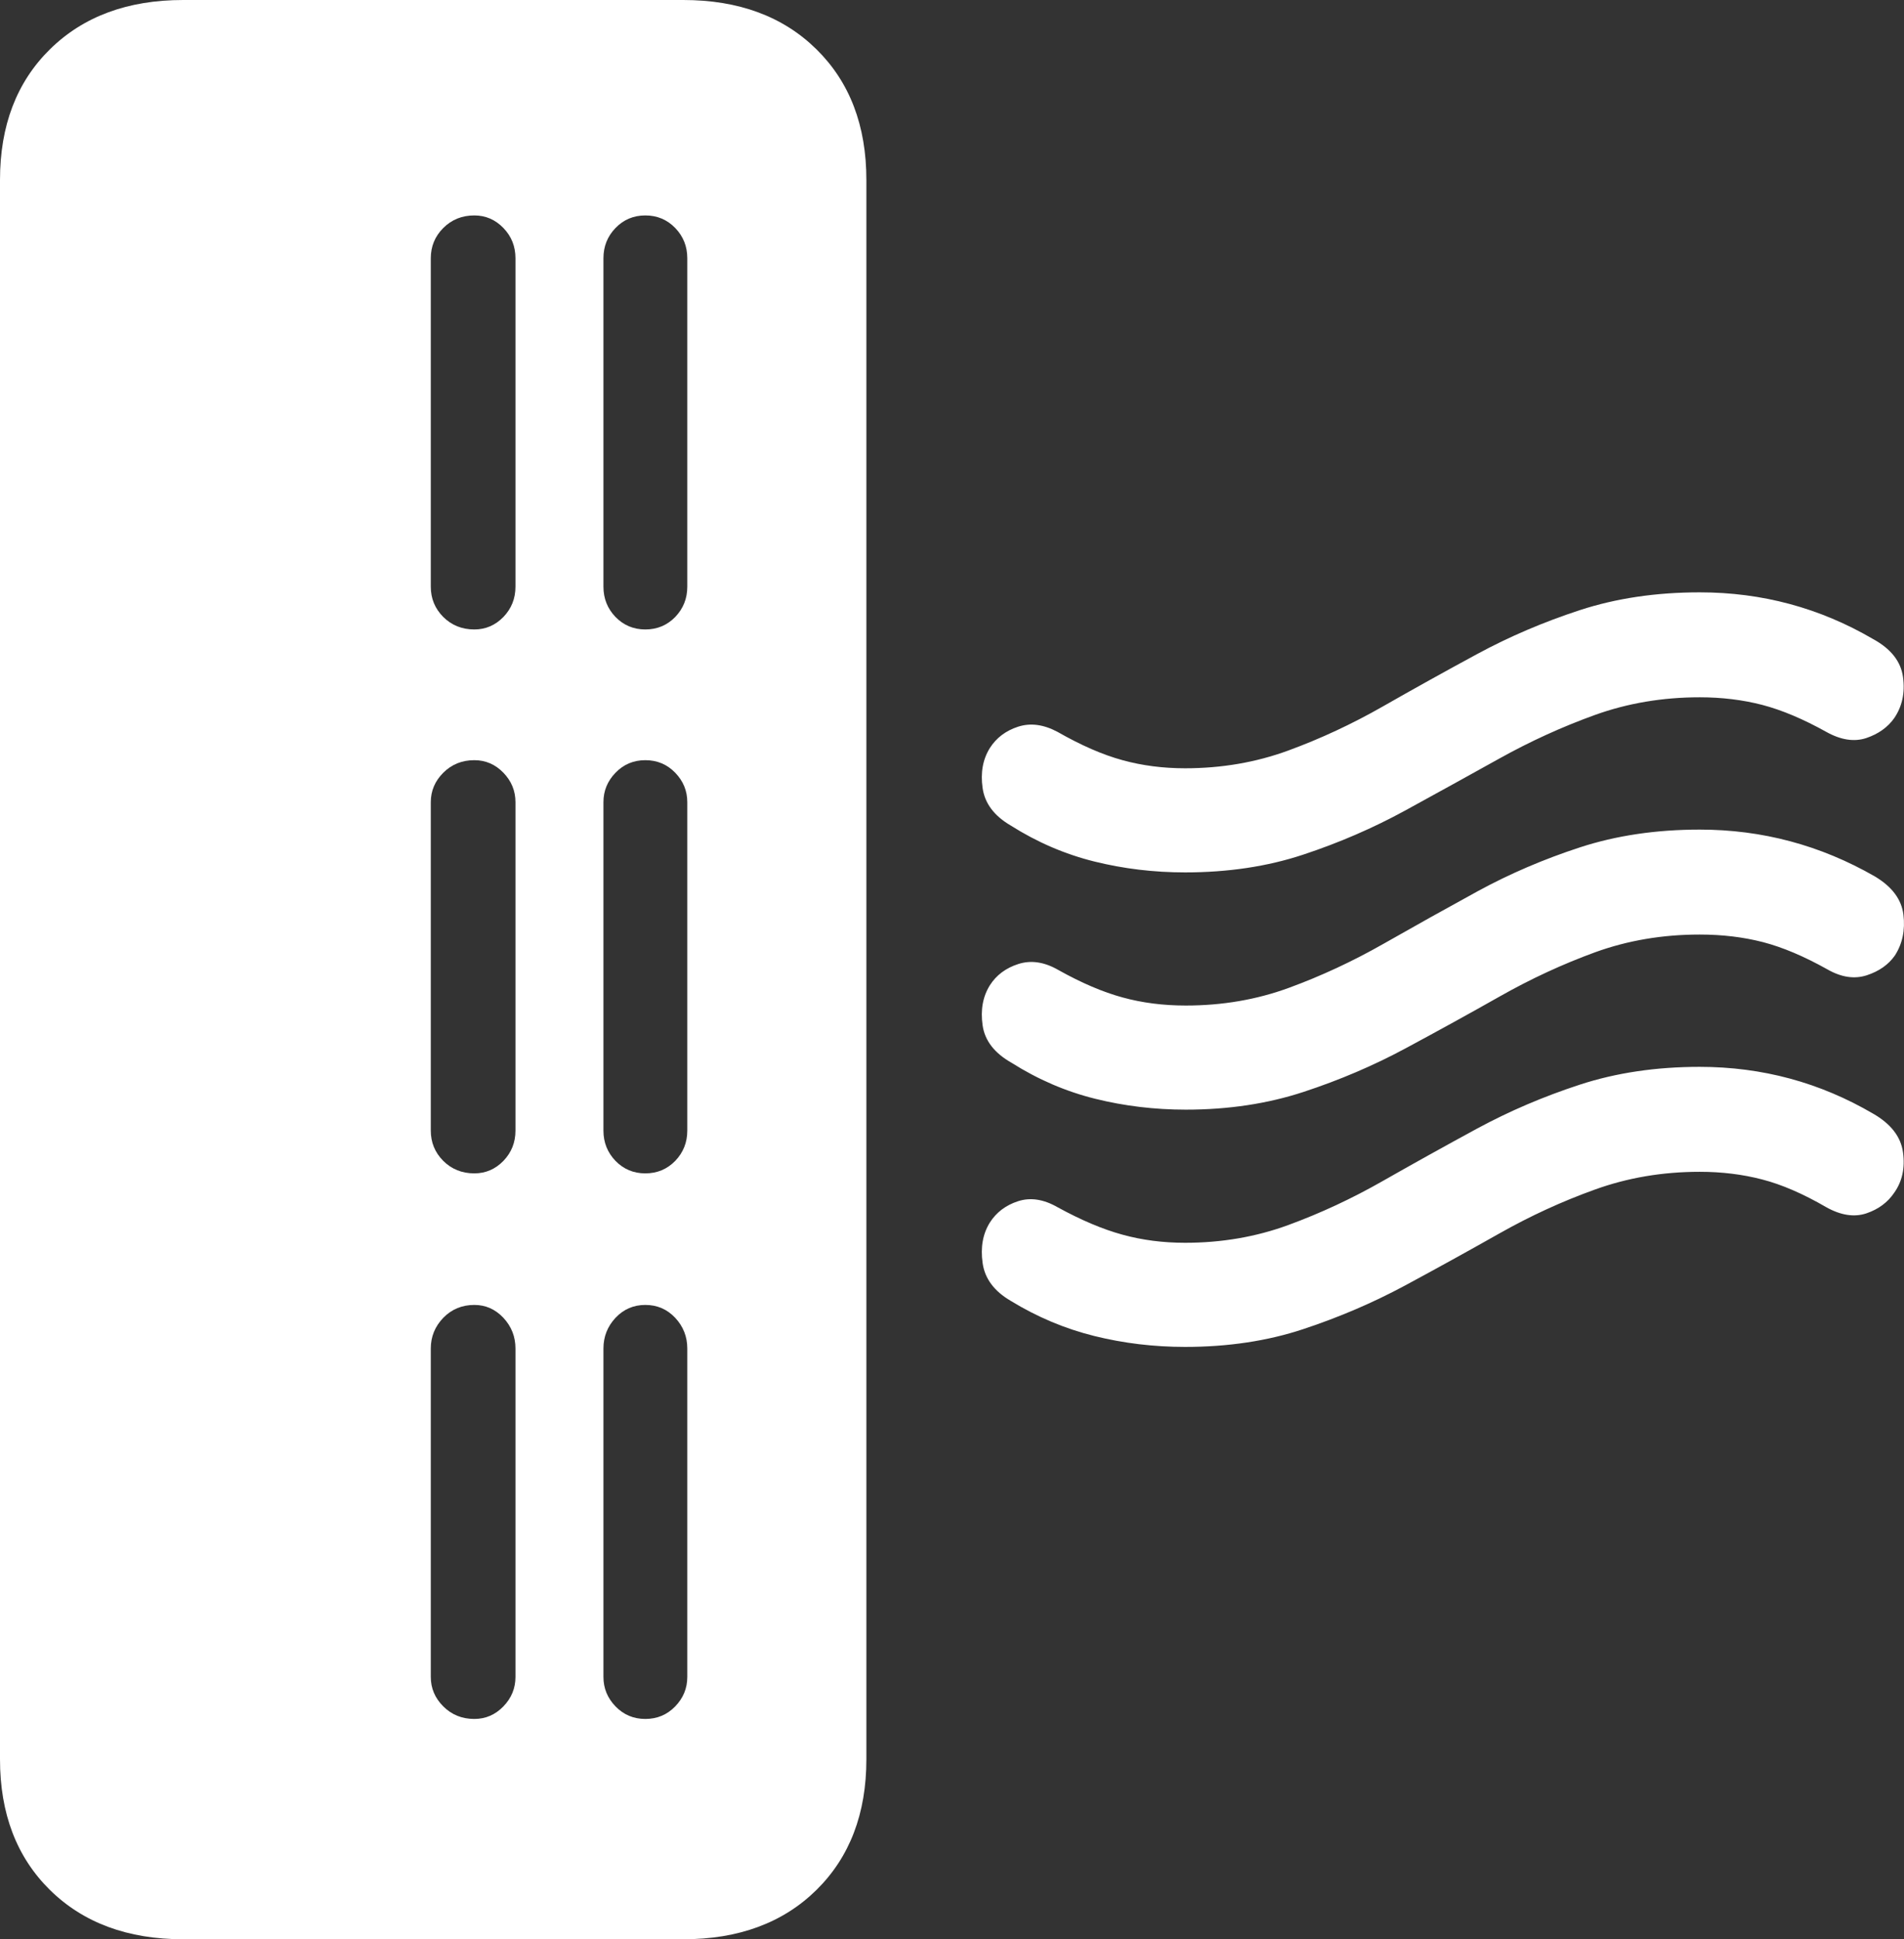 <?xml version="1.0" encoding="UTF-8"?>
<!--Generator: Apple Native CoreSVG 175.5-->
<!DOCTYPE svg
PUBLIC "-//W3C//DTD SVG 1.1//EN"
       "http://www.w3.org/Graphics/SVG/1.1/DTD/svg11.dtd">
<svg version="1.1" xmlns="http://www.w3.org/2000/svg" xmlns:xlink="http://www.w3.org/1999/xlink" width="23.049" height="23.467">
 <rect width="100%" height="100%" fill="#333333" stroke="none"/>
 <g>
  <rect height="23.467" opacity="0" width="23.049" x="0" y="0"/>
  <path d="M2.217 23.467L8.271 23.467Q9.277 23.467 9.883 22.871Q10.488 22.275 10.488 21.289L10.488 2.178Q10.488 1.191 9.883 0.596Q9.277 0 8.271 0L2.217 0Q1.211 0 0.605 0.596Q0 1.191 0 2.178L0 21.289Q0 22.275 0.605 22.871Q1.211 23.467 2.217 23.467ZM7.812 7.617Q7.598 7.617 7.451 7.466Q7.305 7.314 7.305 7.1L7.305 3.125Q7.305 2.91 7.451 2.759Q7.598 2.607 7.812 2.607Q8.027 2.607 8.174 2.759Q8.32 2.91 8.32 3.125L8.32 7.1Q8.32 7.314 8.174 7.466Q8.027 7.617 7.812 7.617ZM5.742 7.617Q5.518 7.617 5.366 7.466Q5.215 7.314 5.215 7.1L5.215 3.125Q5.215 2.91 5.366 2.759Q5.518 2.607 5.742 2.607Q5.947 2.607 6.094 2.759Q6.24 2.91 6.24 3.125L6.24 7.1Q6.24 7.314 6.094 7.466Q5.947 7.617 5.742 7.617ZM7.812 14.199Q7.598 14.199 7.451 14.048Q7.305 13.896 7.305 13.682L7.305 9.707Q7.305 9.502 7.451 9.351Q7.598 9.199 7.812 9.199Q8.027 9.199 8.174 9.351Q8.32 9.502 8.32 9.707L8.32 13.682Q8.32 13.896 8.174 14.048Q8.027 14.199 7.812 14.199ZM5.742 14.199Q5.518 14.199 5.366 14.048Q5.215 13.896 5.215 13.682L5.215 9.707Q5.215 9.502 5.366 9.351Q5.518 9.199 5.742 9.199Q5.947 9.199 6.094 9.351Q6.24 9.502 6.24 9.707L6.24 13.682Q6.24 13.896 6.094 14.048Q5.947 14.199 5.742 14.199ZM7.812 20.801Q7.598 20.801 7.451 20.649Q7.305 20.498 7.305 20.293L7.305 16.318Q7.305 16.104 7.451 15.947Q7.598 15.791 7.812 15.791Q8.027 15.791 8.174 15.947Q8.32 16.104 8.32 16.318L8.32 20.293Q8.32 20.498 8.174 20.649Q8.027 20.801 7.812 20.801ZM5.742 20.801Q5.518 20.801 5.366 20.649Q5.215 20.498 5.215 20.293L5.215 16.318Q5.215 16.104 5.366 15.947Q5.518 15.791 5.742 15.791Q5.947 15.791 6.094 15.947Q6.24 16.104 6.24 16.318L6.24 20.293Q6.24 20.498 6.094 20.649Q5.947 20.801 5.742 20.801Z" fill="#ffffff"/>
  <path d="M14.346 10.557Q15.127 10.557 15.776 10.342Q16.426 10.127 17.007 9.81Q17.588 9.492 18.149 9.18Q18.711 8.867 19.307 8.652Q19.902 8.438 20.576 8.438Q20.977 8.438 21.333 8.53Q21.689 8.623 22.109 8.857Q22.373 9.004 22.593 8.931Q22.812 8.857 22.93 8.691Q23.076 8.477 23.037 8.193Q22.998 7.91 22.676 7.734Q21.709 7.168 20.576 7.168Q19.785 7.168 19.126 7.383Q18.467 7.598 17.881 7.915Q17.295 8.232 16.738 8.55Q16.182 8.867 15.596 9.082Q15.01 9.297 14.346 9.297Q13.945 9.297 13.589 9.199Q13.232 9.102 12.803 8.857Q12.549 8.721 12.324 8.794Q12.1 8.867 11.982 9.053Q11.855 9.258 11.895 9.536Q11.934 9.814 12.236 9.99Q12.715 10.293 13.247 10.425Q13.779 10.557 14.346 10.557ZM14.355 13.428Q15.127 13.428 15.781 13.213Q16.436 12.998 17.017 12.685Q17.598 12.373 18.159 12.056Q18.721 11.738 19.311 11.523Q19.902 11.309 20.576 11.309Q20.986 11.309 21.343 11.401Q21.699 11.494 22.119 11.729Q22.373 11.875 22.598 11.802Q22.822 11.729 22.939 11.562Q23.076 11.348 23.042 11.069Q23.008 10.791 22.695 10.605Q21.709 10.039 20.576 10.039Q19.785 10.039 19.126 10.254Q18.467 10.469 17.886 10.786Q17.305 11.104 16.748 11.421Q16.191 11.738 15.605 11.953Q15.02 12.168 14.355 12.168Q13.945 12.168 13.589 12.07Q13.232 11.973 12.812 11.738Q12.559 11.592 12.329 11.665Q12.1 11.738 11.982 11.924Q11.855 12.129 11.895 12.407Q11.934 12.685 12.246 12.861Q12.725 13.164 13.257 13.296Q13.789 13.428 14.355 13.428ZM14.346 16.299Q15.127 16.299 15.776 16.084Q16.426 15.869 17.007 15.557Q17.588 15.244 18.149 14.927Q18.711 14.609 19.307 14.395Q19.902 14.18 20.576 14.18Q20.977 14.18 21.333 14.273Q21.689 14.365 22.109 14.609Q22.373 14.756 22.593 14.683Q22.812 14.609 22.93 14.434Q23.076 14.229 23.037 13.945Q22.998 13.662 22.676 13.477Q21.709 12.91 20.576 12.91Q19.785 12.91 19.126 13.125Q18.467 13.34 17.881 13.657Q17.295 13.975 16.738 14.292Q16.182 14.609 15.596 14.824Q15.01 15.039 14.346 15.039Q13.945 15.039 13.589 14.941Q13.232 14.844 12.803 14.609Q12.549 14.463 12.324 14.536Q12.1 14.609 11.982 14.795Q11.855 15 11.895 15.283Q11.934 15.566 12.236 15.742Q12.715 16.035 13.247 16.167Q13.779 16.299 14.346 16.299Z" fill="#ffffff"/>
 </g>
</svg>
